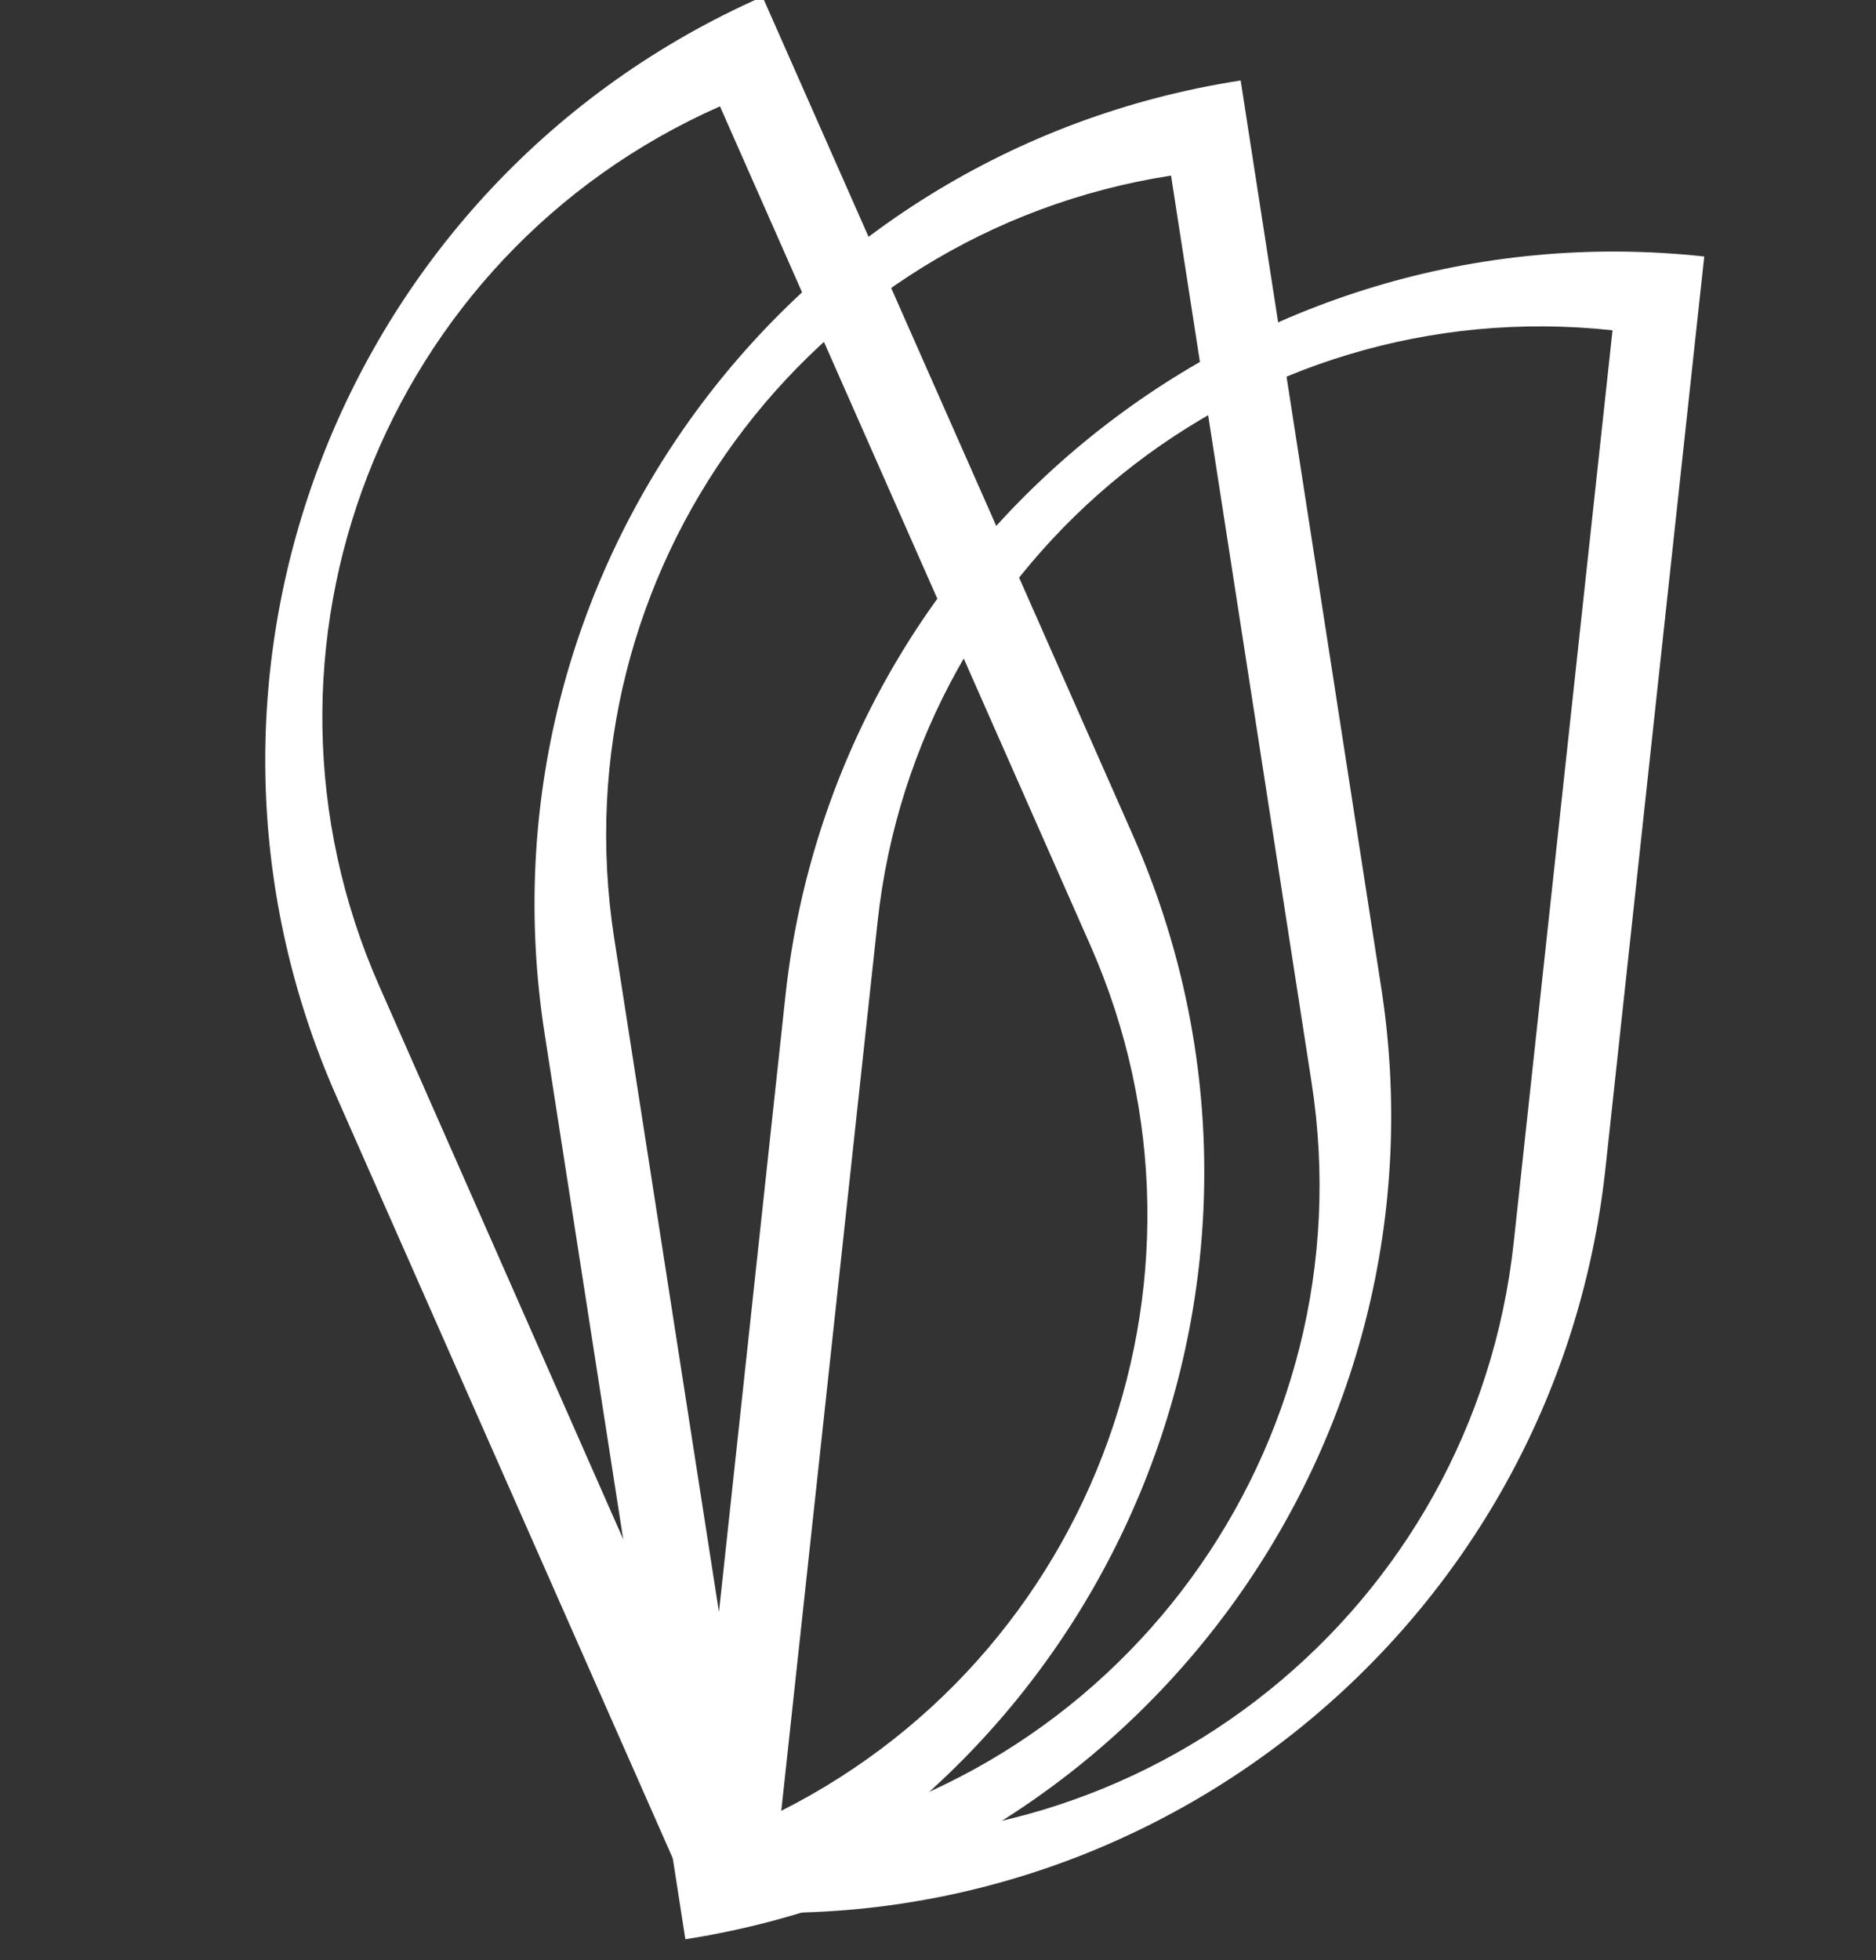 <svg width="45" height="47" viewBox="0 0 45 47" fill="none" xmlns="http://www.w3.org/2000/svg" xmlns:xlink="http://www.w3.org/1999/xlink">
	<rect x="0" y="0" width="45" height="47" fill="#333333" stroke="none"/>
	<desc>
			Created with Pixso.
	</desc>
	<defs/>
	<rect id="44. Лого" width="45" height="45" transform="translate(0 1) rotate(-0)" fill="#FFFFFF" fill-opacity="0"/>
	<path id="Rectangle 6.5" d="M27.18 20.04C31.64 30.15 27.06 41.95 16.96 46.42L8.07 26.29C3.61 16.19 8.19 4.38 18.29 -0.08L27.18 20.04ZM26.16 22.68C29.72 30.76 26.07 40.21 17.98 43.78L9.1 23.65C5.53 15.57 9.19 6.12 17.27 2.55L26.16 22.68Z" fill="#FFFFFF" fill-opacity="1" fill-rule="evenodd"/>
	<path id="Rectangle 6.6" d="M33.13 23.67C34.83 34.58 27.35 44.8 16.44 46.5L13.06 24.76C11.37 13.84 18.84 3.62 29.76 1.93L33.13 23.67ZM31.46 25.95C32.82 34.68 26.84 42.86 18.11 44.21L14.73 22.48C13.38 13.74 19.36 5.57 28.09 4.21L31.46 25.95Z" fill="#FFFFFF" fill-opacity="1" fill-rule="evenodd"/>
	<path id="Rectangle 6.7" d="M38.51 28.02C37.32 39 27.46 46.94 16.48 45.75L18.84 23.88C20.03 12.9 29.9 4.96 40.88 6.15L38.51 28.02ZM36.31 29.79C35.36 38.58 27.47 44.93 18.68 43.98L21.05 22.11C22 13.32 29.89 6.97 38.68 7.92L36.31 29.79Z" fill="#FFFFFF" fill-opacity="1" fill-rule="evenodd"/>
</svg>

